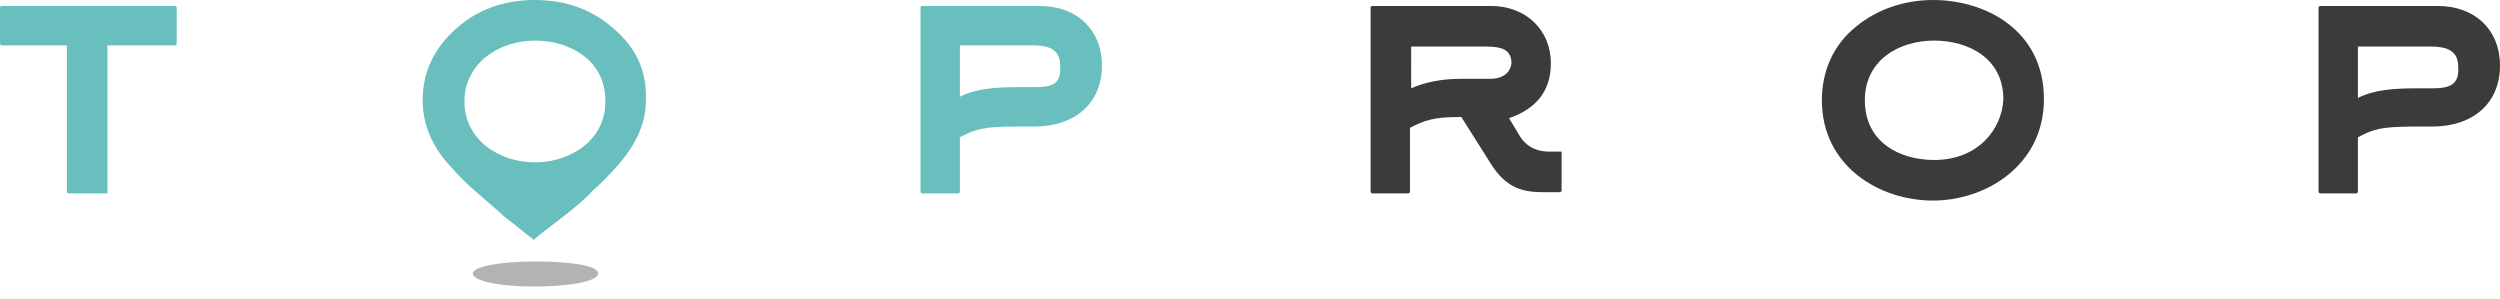 <svg version="1.1" id="Layer_1" xmlns="http://www.w3.org/2000/svg" xmlns:xlink="http://www.w3.org/1999/xlink" x="0px" y="0px" width="1280px" height="153.039px" viewBox="0 0 1280 153.039" enable-background="new 0 0 1280 153.039" xml:space="preserve">
  <path id="logo-text-end" fill="#3B3B3A" d="M763.477,40.344h-15.28c-10.393,0-18.95,1.834-25.675,4.891V23.84h37.898
    c7.947,0,13.448,1.223,13.448,8.558C773.257,37.898,768.367,40.344,763.477,40.344 M800.152,77.631h-6.725
    c-4.89,0-11.003-1.223-15.281-7.946l-5.502-9.169c14.061-4.89,21.396-14.06,21.396-28.118c0-17.115-12.837-29.341-30.563-29.341
    H702.35l-0.61,0.611v94.746l0.61,0.611h18.949l0.611-0.611V65.405c7.335-3.668,11.614-5.502,25.674-5.502h0.611l14.67,23.229
    c8.558,14.059,17.727,15.281,28.117,15.281h7.947l0.611-0.611V77.631H800.152z M1245.157,45.234h-8.559
    c-10.392,0-20.782,0.611-29.341,4.891V23.841h37.288c9.78,0,14.06,3.056,14.06,10.392
    C1259.217,43.4,1254.327,45.234,1245.157,45.234 M1248.214,3.057h-60.516l-0.611,0.611v94.746l0.611,0.611h18.948l0.611-0.611
    V70.296c7.946-4.278,12.227-5.501,29.341-5.501h8.56c21.395,0,34.842-12.227,34.842-31.176
    C1280,15.282,1267.163,3.057,1248.214,3.057 M990.258,81.91c-17.727,0-35.453-9.169-35.453-30.562
    c0-20.783,17.728-30.563,35.453-30.563c17.727,0,35.454,9.169,35.454,29.952C1025.101,66.018,1012.875,81.91,990.258,81.91
     M989.646,0c-14.67,0-28.729,4.891-39.121,13.447c-11.614,9.169-17.728,22.617-17.728,37.898c0,33.619,29.341,51.346,56.849,51.346
    s56.849-18.338,56.849-51.957C1046.495,15.894,1017.154,0,989.646,0"></path>
  <path id="logo-text-start" fill="#68BFBD" d="M529.36,44.624h-8.559c-10.392,0-20.782,0.61-29.342,4.89V23.229h37.288
    c9.78,0,14.059,3.057,14.059,10.392C543.419,43.4,538.529,44.624,529.36,44.624 M532.416,3.057H471.9l-0.611,0.611v94.746
    l0.611,0.611h18.948l0.611-0.611V70.296c7.947-4.278,12.226-5.501,29.342-5.501h8.559c21.395,0,34.842-12.227,34.842-31.176
    C564.202,15.282,551.366,3.057,532.416,3.057 M89.857,3.057H0.611L0,3.668v18.948l0.611,0.611h33.62v75.187l0.611,0.611h20.172
    V23.228h34.843l0.611-0.611V3.668L89.857,3.057z M273.849,83.133c-18.338,0-36.065-11.614-36.065-31.175
    c0-19.562,17.727-31.176,36.065-31.176c18.338,0,36.065,10.393,36.065,30.563C310.525,71.519,292.188,83.133,273.849,83.133
     M314.193,14.671C303.19,4.891,289.742,0,273.849,0s-29.341,4.891-40.344,14.671c-11.003,9.779-17.116,22.006-17.116,36.676
    c0,12.226,4.89,23.84,14.059,33.62c4.89,5.5,9.169,9.779,12.837,12.836c6.113,5.502,11.614,9.781,15.282,13.447
    c4.279,3.057,9.169,7.336,14.059,11.004l0.611,0.609l0.611-0.609c1.223-1.225,8.558-6.725,14.059-11.004
    c7.947-6.111,13.448-11.004,15.282-13.447c3.667-3.057,7.947-7.336,12.837-12.836c9.78-11.003,14.67-22.006,14.67-33.62
    C331.309,36.677,325.807,24.451,314.193,14.671"></path>
  <path id="shadow-big" display="none" opacity="0.3" enable-background="new    " d="M273.727,133.867
    c-23.105,0-44.5,3.423-44.5,8.559c0,5.991,21.395,9.414,44.5,9.414s45.356-3.423,45.356-9.414
    C319.084,136.435,296.834,133.867,273.727,133.867"></path>
  <path id="shadow" opacity="0.3" enable-background="new    " d="M273.849,133.867c-16.504,0-31.786,2.445-31.786,6.113
    c0,4.279,15.282,6.725,31.786,6.725s32.397-2.445,32.397-6.725C306.247,135.701,290.354,133.867,273.849,133.867"></path>
</svg>
